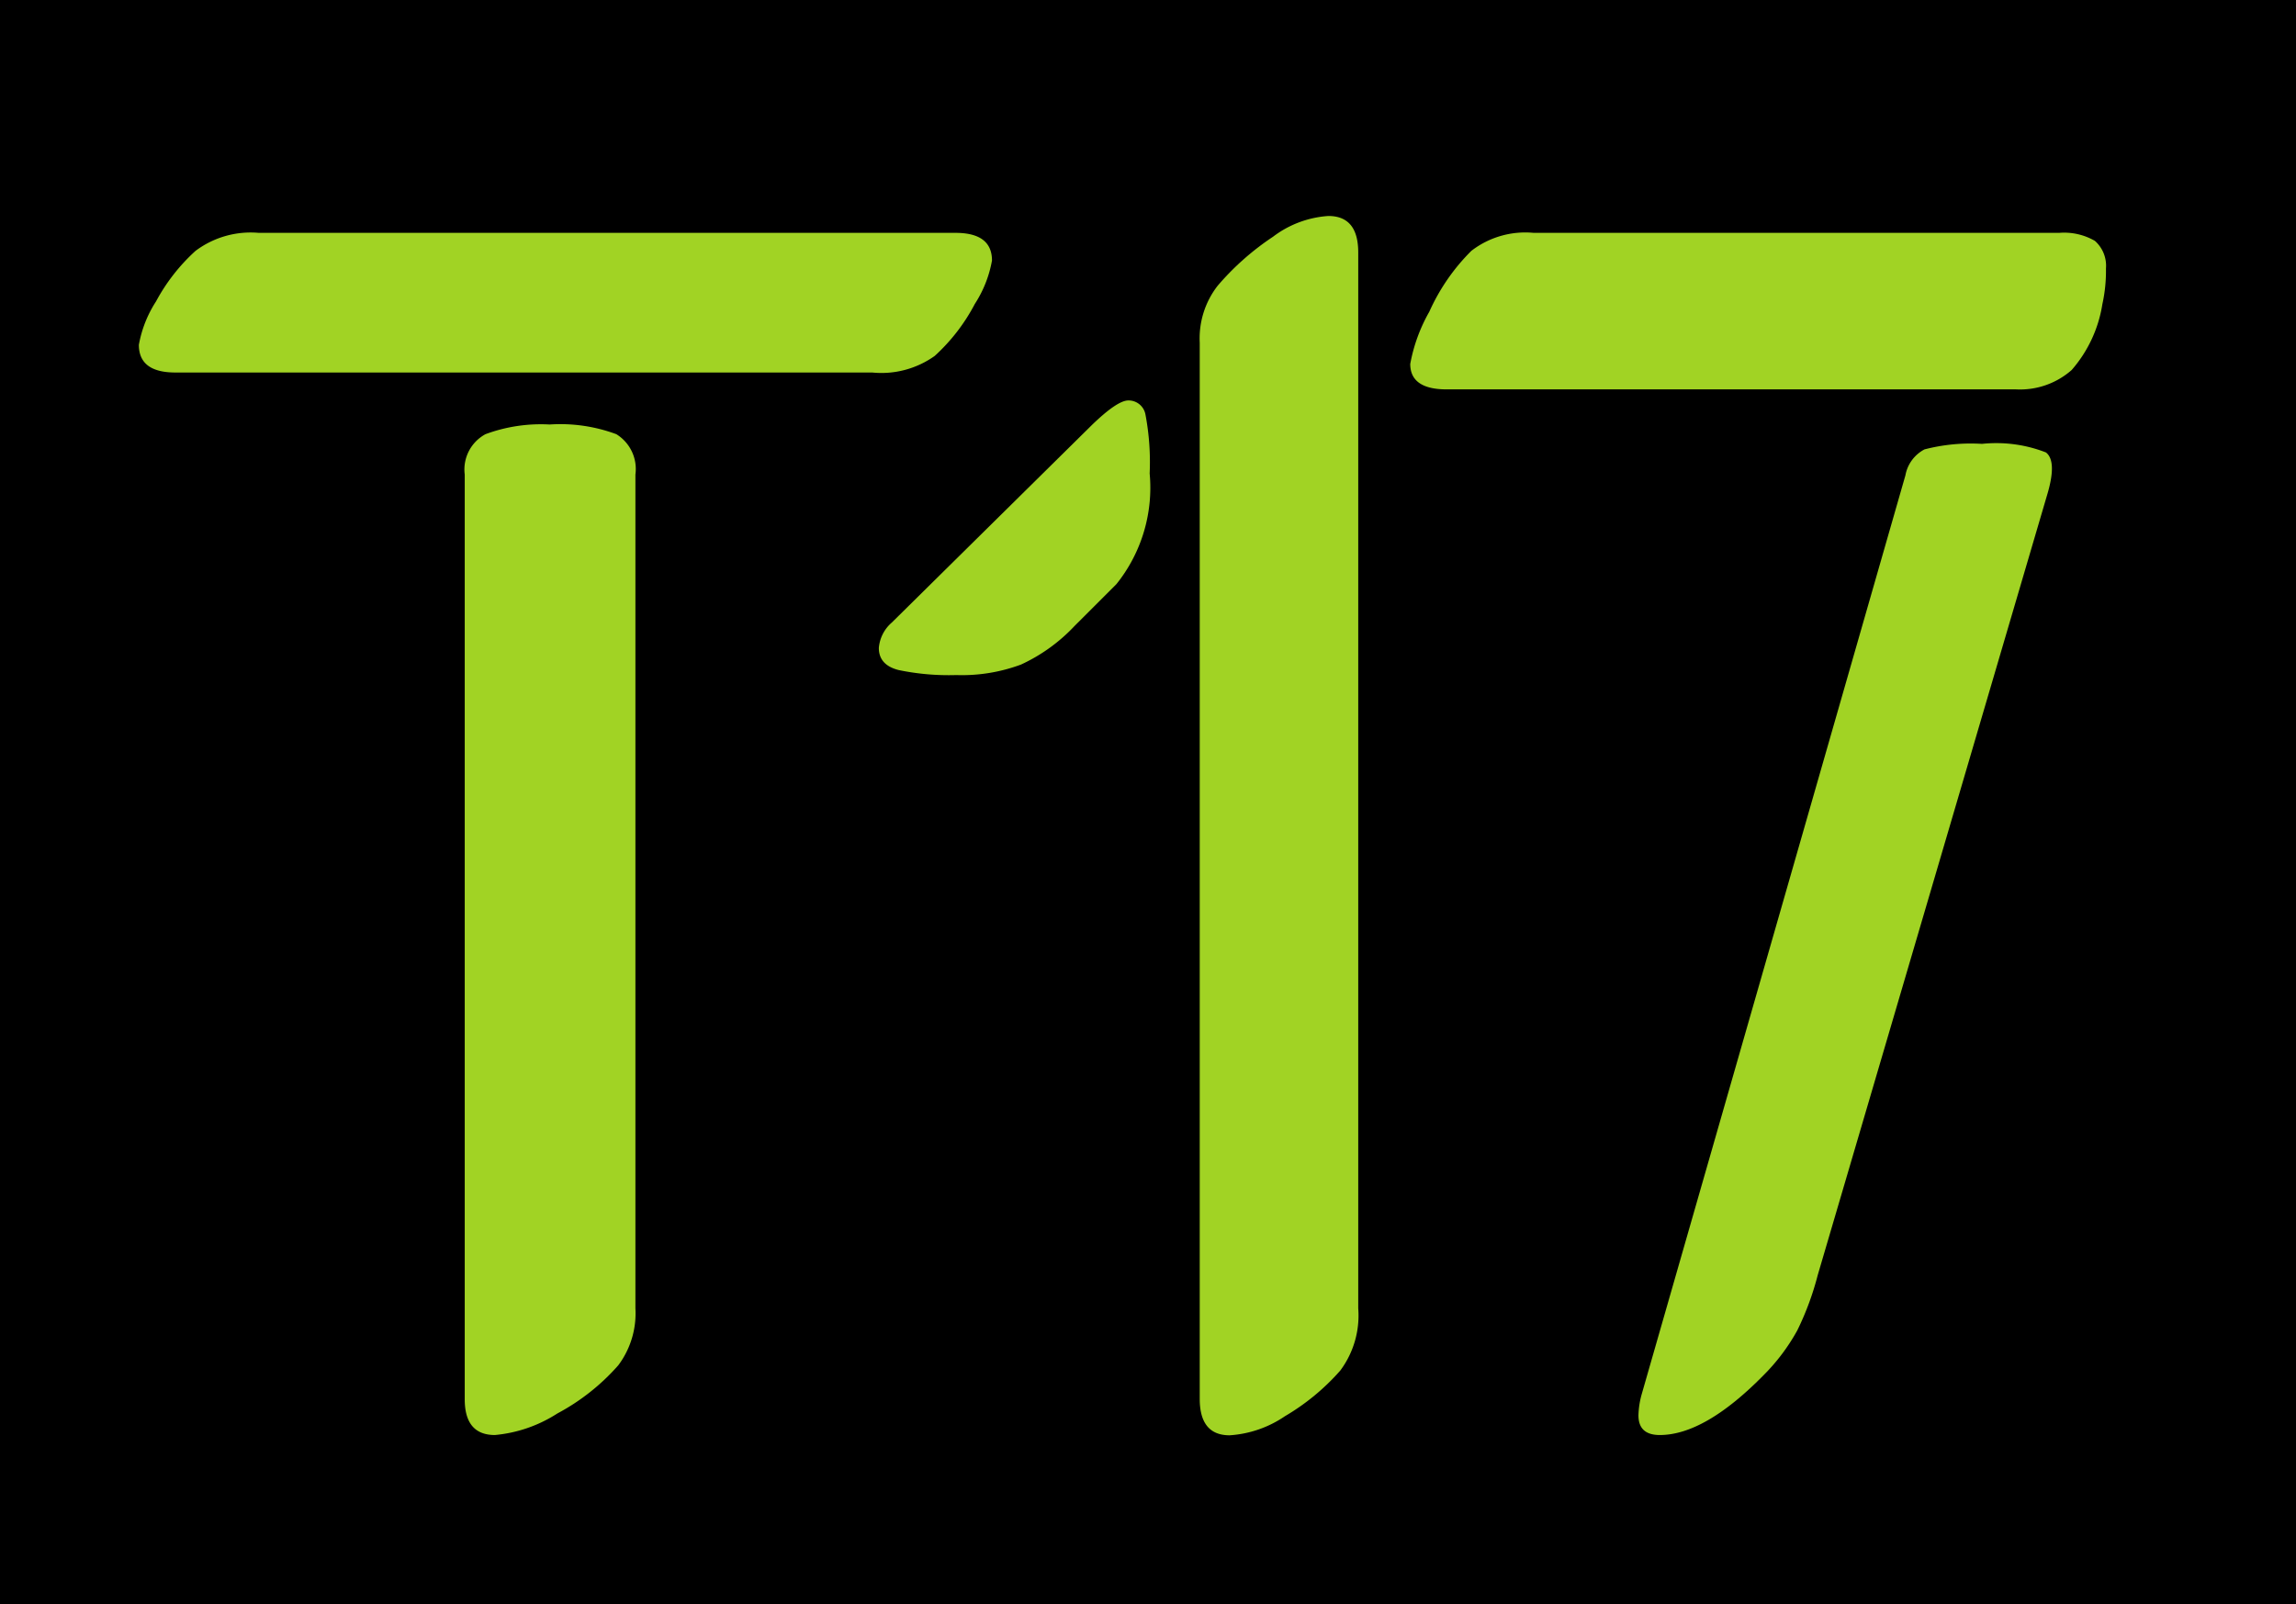 <svg id="Layer_1" data-name="Layer 1" xmlns="http://www.w3.org/2000/svg" viewBox="0 0 83 58"><defs><style>.cls-1{fill:#a1d324;}</style></defs><title>logo-active</title><rect width="83" height="58"/><path class="cls-1" d="M31.53,13.47H6.34q-1.32,0-1.32-1a4.25,4.25,0,0,1,.62-1.57A6.82,6.82,0,0,1,7.07,9.07a3.32,3.32,0,0,1,2.28-.65H34.54q1.32,0,1.32,1a4.24,4.24,0,0,1-.62,1.57,6.81,6.81,0,0,1-1.45,1.88A3.32,3.32,0,0,1,31.53,13.47ZM16.8,50.57l0-33.41a1.45,1.45,0,0,1,.75-1.46,5.76,5.76,0,0,1,2.32-.35,5.8,5.8,0,0,1,2.41.35,1.48,1.48,0,0,1,.69,1.46V47.31a3.13,3.13,0,0,1-.62,2.06,7.84,7.84,0,0,1-2.2,1.74,5,5,0,0,1-2.26.78Q16.79,51.89,16.8,50.57Z"/><path class="cls-1" d="M32.24,22.51l7.23-7.14q.92-.89,1.32-.89a.62.62,0,0,1,.62.52,9.23,9.23,0,0,1,.15,2.12,5.57,5.57,0,0,1-1.2,4l-1.51,1.51a6.24,6.24,0,0,1-1.94,1.4,6.11,6.11,0,0,1-2.34.38,8.9,8.9,0,0,1-2.08-.18q-.72-.18-.72-.8A1.36,1.36,0,0,1,32.24,22.51ZM49.1,9.13V47.31a3.33,3.33,0,0,1-.65,2.25,8.18,8.18,0,0,1-2,1.65,4,4,0,0,1-2,.69q-1.08,0-1.08-1.32V12.39a3.1,3.1,0,0,1,.65-2.06,9.64,9.64,0,0,1,2-1.77,3.71,3.71,0,0,1,2-.75Q49.1,7.81,49.1,9.13Z"/><path class="cls-1" d="M72.88,14.08H52.3q-1.32,0-1.32-.92a6,6,0,0,1,.69-1.89,7.32,7.32,0,0,1,1.52-2.2,3.19,3.19,0,0,1,2.25-.65h19a2.22,2.22,0,0,1,1.29.29,1.2,1.2,0,0,1,.4,1A5.56,5.56,0,0,1,76,11a4.73,4.73,0,0,1-1.11,2.38A2.82,2.82,0,0,1,72.88,14.08ZM59.34,50.44l9.54-33.25a1.33,1.33,0,0,1,.69-.94,6.67,6.67,0,0,1,2.08-.2,4.94,4.94,0,0,1,2.31.31q.4.31.06,1.48L65.71,46.11a10.41,10.41,0,0,1-.74,2,7.21,7.21,0,0,1-1.23,1.63Q61.62,51.89,60,51.89q-.77,0-.77-.71A3.09,3.09,0,0,1,59.34,50.44Z"/></svg>